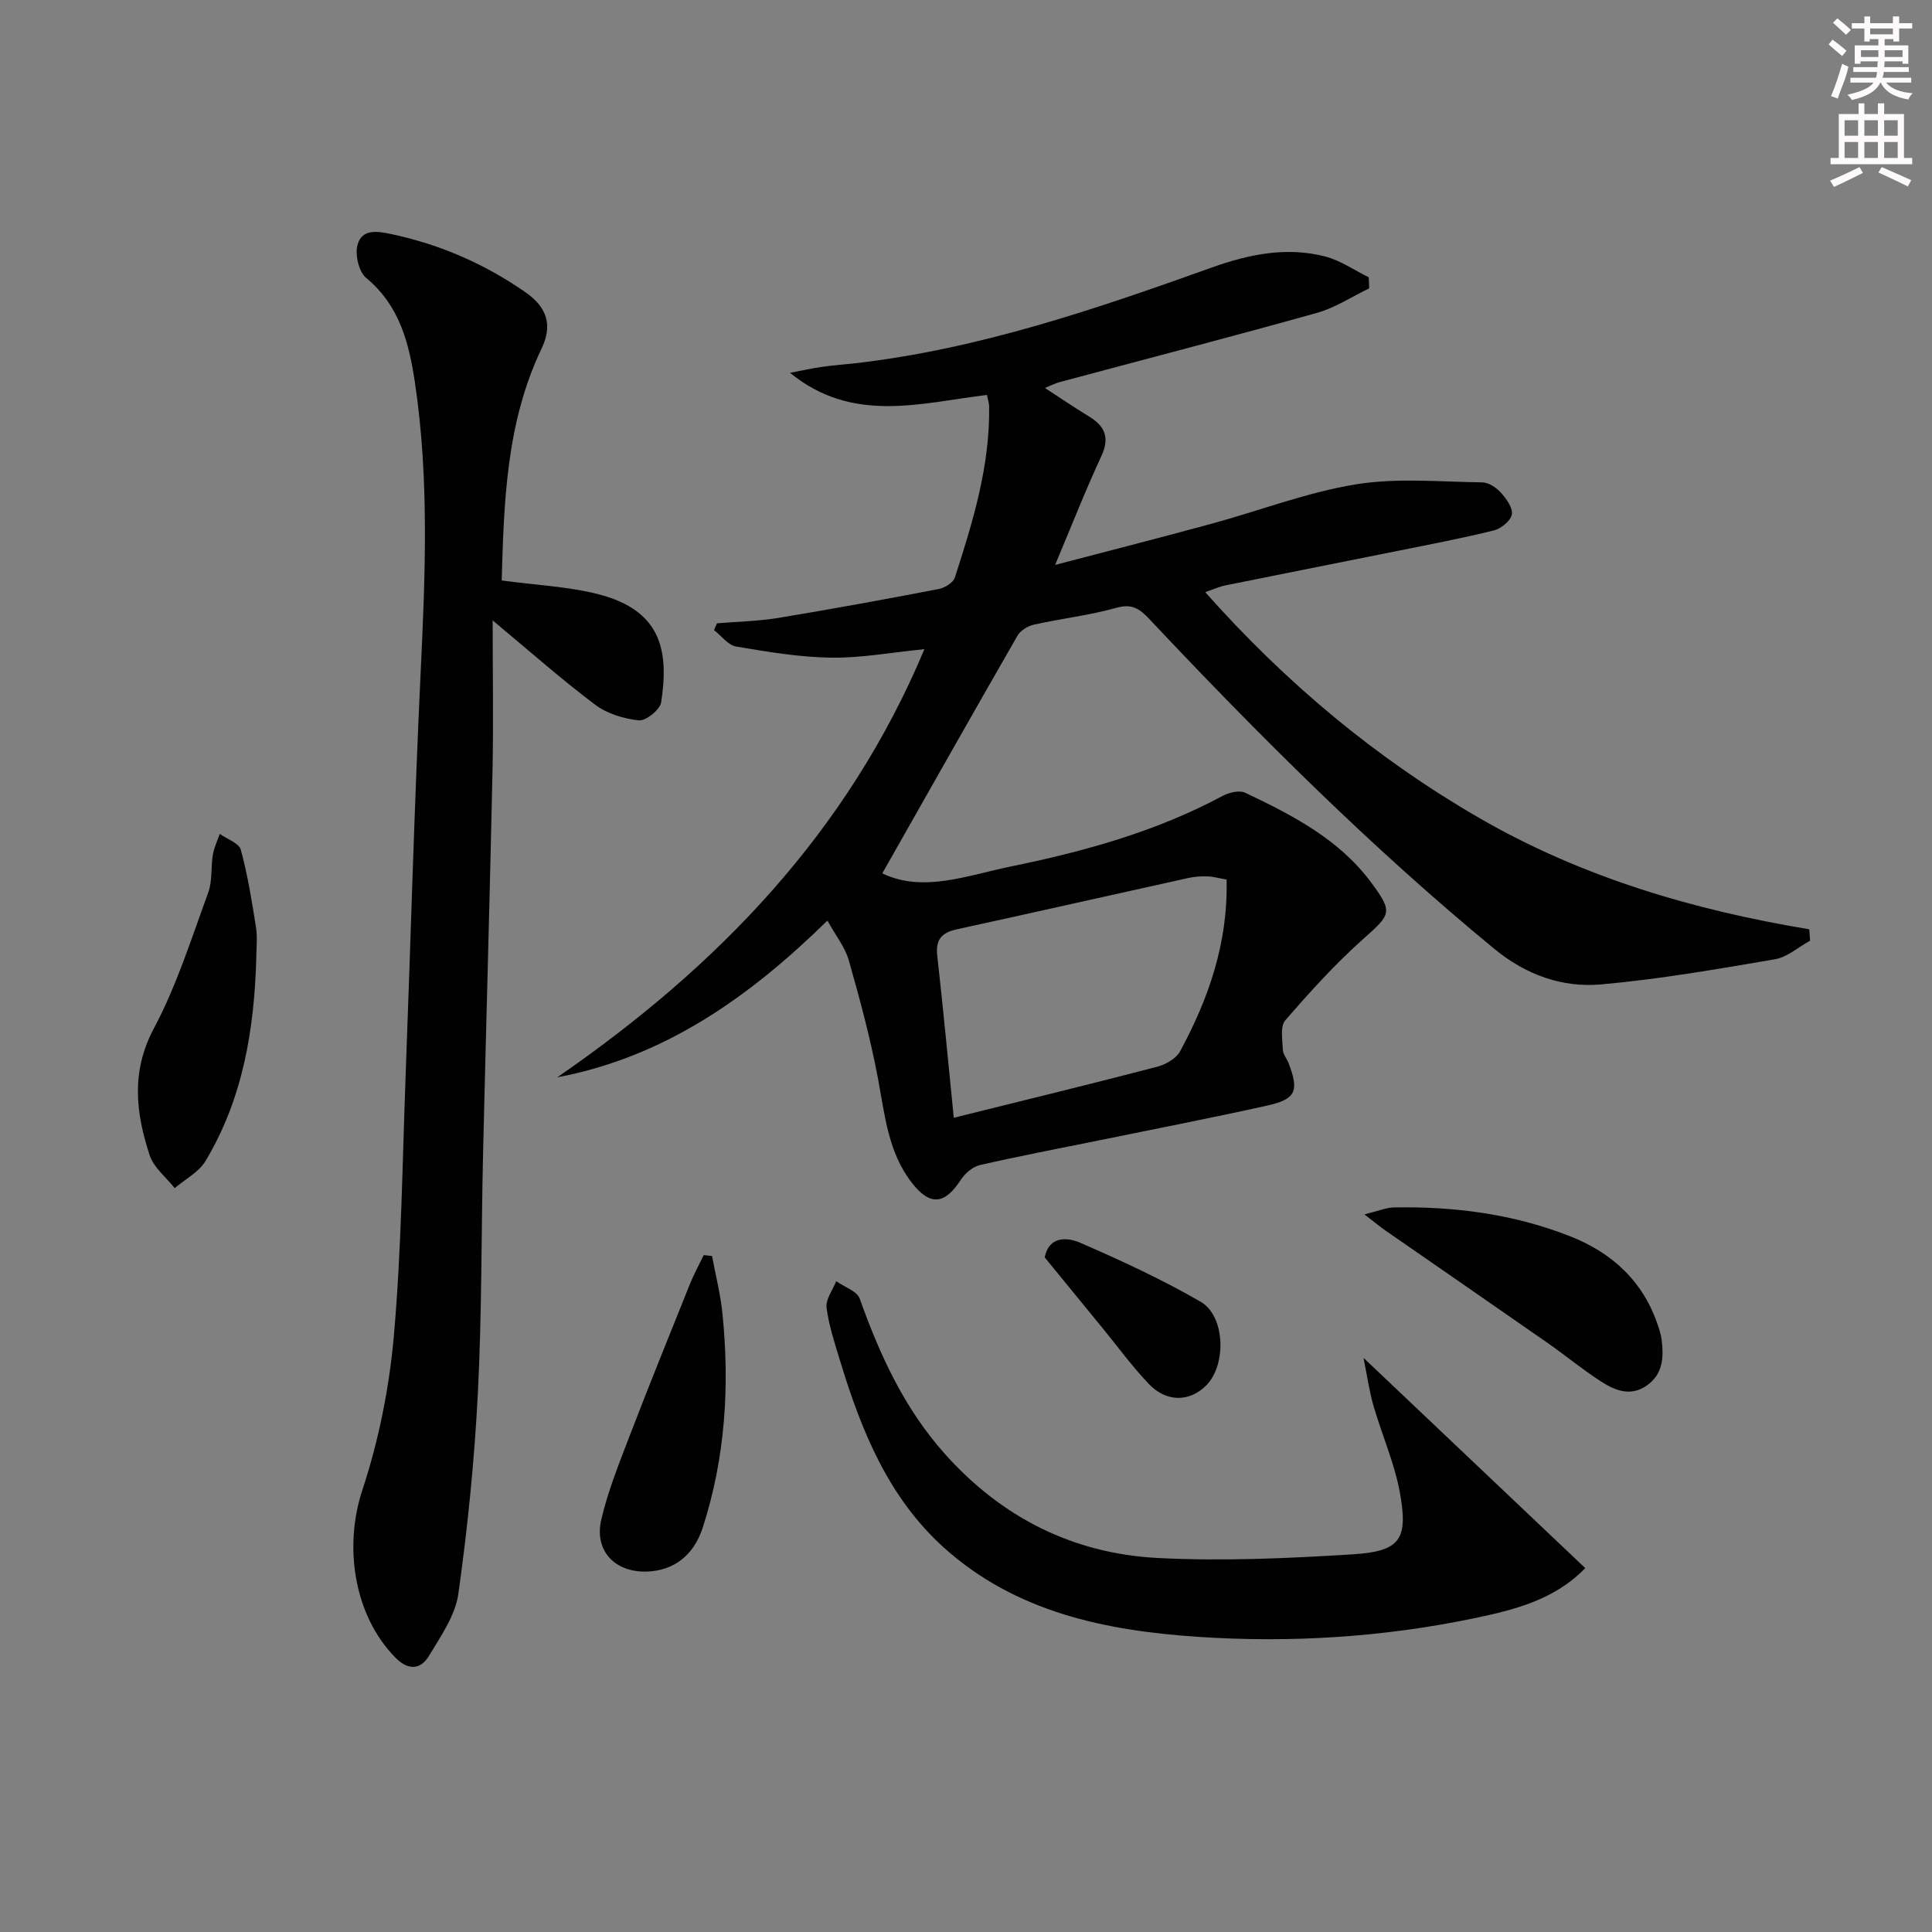 <svg enable-background="new 0 0 400 400" viewBox="0 0 400 400" xmlns="http://www.w3.org/2000/svg"><rect x="0" y="0" width="400" height="400" fill="#808080" stroke="none"/><g fill="#010102"><path d="m283.47 59.71c-3.59 1.72-7.03 4.01-10.81 5.07-17.73 4.96-35.55 9.58-53.33 14.35-.9.24-1.74.69-2.99 1.19 3.29 2.14 6.16 4.1 9.12 5.9 3.36 2.04 4.33 4.43 2.54 8.27-3.27 7.03-6.09 14.26-9.55 22.47 11.48-3.01 21.99-5.69 32.44-8.54 9.93-2.71 19.67-6.47 29.76-8.13 8.54-1.4 17.47-.53 26.23-.42 1.31.02 2.9 1.06 3.84 2.1 1.13 1.26 2.53 3.17 2.29 4.54-.23 1.32-2.23 2.94-3.73 3.31-6.6 1.64-13.3 2.9-19.97 4.25-11.87 2.39-23.74 4.73-35.61 7.13-1.23.25-2.41.8-4.17 1.4 16.73 18.83 35.36 34.39 56.69 46.73 21.17 12.24 44.26 19.07 68.37 23.07.06.79.11 1.57.17 2.36-2.42 1.32-4.72 3.41-7.29 3.85-11.94 2.04-23.92 4.13-35.97 5.2-8.09.72-15.61-2-22.13-7.37-25.51-21-48.83-44.28-71.44-68.3-2-2.13-3.58-3.2-6.79-2.3-5.57 1.56-11.39 2.22-17.05 3.48-1.27.28-2.81 1.21-3.43 2.29-9.42 16.38-18.7 32.83-27.99 49.21 8.45 4.08 17.6.41 26.68-1.44 15.15-3.1 30.02-7.21 43.78-14.6 1.33-.71 3.47-1.22 4.68-.65 9.8 4.66 19.47 9.63 26.13 18.65 4.54 6.15 4 6.54-1.68 11.61-5.81 5.17-11.07 10.99-16.17 16.88-1.08 1.25-.56 4.03-.49 6.1.03.92.82 1.79 1.18 2.72 2.23 5.82 1.55 7.49-4.51 8.83-11.49 2.55-23.04 4.79-34.57 7.15-8.29 1.69-16.6 3.26-24.84 5.15-1.5.34-3.08 1.74-3.96 3.08-3.32 5.1-6.32 5.43-10.09.61-4.92-6.3-5.6-13.97-7.01-21.49-1.55-8.28-3.75-16.46-6.06-24.57-.78-2.76-2.74-5.18-4.43-8.25-16.19 15.86-33.7 28.25-55.94 32.45 33.13-22.84 60.1-50.65 76.02-88.65-6.84.68-13.08 1.85-19.3 1.76-6.57-.09-13.16-1.2-19.67-2.3-1.67-.28-3.07-2.22-4.59-3.4.2-.47.41-.94.61-1.41 4.22-.35 8.49-.43 12.66-1.11 11.11-1.83 22.19-3.87 33.25-5.99 1.25-.24 3-1.31 3.34-2.37 3.73-11.53 7.29-23.12 7.1-35.45-.01-.64-.24-1.27-.45-2.36-13.75 1.65-27.79 6.03-40.77-4.58 2.47-.47 4.54-.94 6.64-1.24 2.3-.33 4.62-.49 6.93-.75 25.6-2.95 49.75-11.22 73.83-19.84 7.51-2.69 15.43-4.34 23.42-2.25 3.16.83 6 2.83 8.99 4.3.05.76.07 1.53.09 2.3zm-29.52 122.39c-1.62-.28-2.75-.61-3.89-.65-1.31-.04-2.67.03-3.95.31-16.01 3.53-32.01 7.16-48.03 10.65-3.15.69-4.41 2.14-4.03 5.47 1.21 10.7 2.2 21.42 3.42 33.54 14.25-3.54 28.19-6.93 42.08-10.55 1.79-.47 3.97-1.71 4.79-3.23 5.89-10.92 9.93-22.41 9.61-35.54z"/><path d="m103.87 120.18c7.18.97 13.7 1.25 19.9 2.82 13.42 3.39 14.69 12.05 13.12 22.39-.23 1.53-3.14 3.89-4.6 3.75-3.13-.31-6.6-1.38-9.09-3.25-6.98-5.25-13.53-11.06-21.2-17.44 0 11.01.18 21.09-.03 31.16-.56 26.45-1.34 52.89-1.96 79.34-.38 16.47-.23 32.97-1.07 49.42-.71 13.91-2.1 27.81-4.04 41.6-.63 4.49-3.63 8.79-6.08 12.85-1.79 2.97-4.38 3.02-7.01.32-8.65-8.85-10.6-23.09-6.8-34.6 3.4-10.29 5.59-21.22 6.54-32.03 1.57-17.87 1.76-35.87 2.43-53.81 1.05-27.76 1.78-55.53 3.1-83.27.96-20.14 1.82-40.23-1.18-60.27-1.22-8.15-3.18-15.9-10.07-21.6-1.53-1.27-2.36-4.79-1.82-6.82.9-3.41 4.05-2.9 7.07-2.26 10.07 2.15 19.29 6.16 27.7 12.02 4.57 3.18 5.63 6.89 3.35 11.66-7.31 15.29-7.79 31.67-8.26 48.02z"/><path d="m282.3 281.13c15.85 15.03 30.74 29.14 45.91 43.53-6.37 6.58-14.72 8.66-23.13 10.41-18.83 3.91-37.94 5.1-57.05 3.82-19.07-1.28-37.69-5.05-52.58-18.45-11.52-10.37-17.13-24.23-21.51-38.67-1.11-3.64-2.34-7.31-2.81-11.06-.21-1.71 1.28-3.63 2-5.45 1.67 1.19 4.31 2.04 4.87 3.62 4.16 11.69 9.26 22.77 17.63 32.14 11.76 13.18 26.57 20.63 44.02 21.54 13.41.7 26.93.08 40.36-.75 9.86-.61 11.58-3.02 9.83-12.73-1.11-6.14-3.73-11.99-5.47-18.02-.89-3.07-1.32-6.24-2.07-9.93z"/><path d="m282.48 251.43c3.01-.74 4.52-1.41 6.05-1.44 12.55-.25 24.86 1.36 36.58 5.98 8.73 3.44 15.18 9.4 18.19 18.57.31.94.61 1.9.73 2.88.43 3.59.3 7.05-3.04 9.41-3.48 2.46-6.76.98-9.72-.94-3.76-2.44-7.22-5.32-10.9-7.88-11.17-7.79-22.38-15.51-33.57-23.27-1.04-.73-2.02-1.54-4.32-3.31z"/><path d="m53.06 198.46c-.42 14.73-2.79 29.05-10.5 41.9-1.39 2.32-4.22 3.78-6.39 5.63-1.78-2.25-4.34-4.24-5.18-6.8-2.88-8.77-3.92-17.3.89-26.32 4.71-8.84 7.75-18.6 11.23-28.06.88-2.41.53-5.24.96-7.85.25-1.48.94-2.88 1.43-4.31 1.51 1.08 3.98 1.9 4.36 3.29 1.43 5.24 2.29 10.66 3.14 16.04.34 2.12.06 4.32.06 6.48z"/><path d="m147.42 260.04c.73 3.95 1.75 7.88 2.15 11.86 1.53 15.02.6 29.86-4.05 44.31-1.9 5.91-6.13 9.02-11.66 9.17-6.58.17-10.87-4.32-9.37-10.77 1.34-5.76 3.57-11.34 5.7-16.89 4.1-10.68 8.39-21.29 12.66-31.9.82-2.04 1.89-3.97 2.85-5.96.57.07 1.15.12 1.72.18z"/><path d="m216.29 260.32c.9-4.44 4.66-4.19 7.36-3.02 8.48 3.68 16.93 7.59 24.92 12.21 5.13 2.96 5.37 13.06 1.2 17.29-3.44 3.48-8.23 3.59-11.92-.27-3.43-3.59-6.38-7.65-9.53-11.5-3.89-4.75-7.78-9.51-12.03-14.71z"/></g><path d="m378.6 9.2.8-1c.9.7 1.9 1.4 2.9 2.3l-.9 1.1c-1.1-.9-2-1.7-2.8-2.4zm.5 10.7c.9-2.1 1.6-4.3 2.3-6.7.4.2.8.4 1.3.6-.7 3.1-1.5 4.3-2.2 6.6zm.4-15.2.9-.9c1 .8 2 1.6 2.8 2.4l-1 1c-1-.9-1.9-1.8-2.7-2.5zm12.5-1.3h1.2v1.4h2.7v1.1h-2.7v2.7h-1.2v-.5h-1.8v1.3h4.9v3.8h-1.2v-.5h-3.7c0 .4-.1.9-.1 1.2h5.1v1h-5.2c0 .5-.1.9-.3 1.2h6v1h-5.2c1.1 1.3 2.9 2 5.5 2.2-.4.4-.7.8-.9 1.3-2.9-.5-4.8-1.6-5.7-3.5h-.1c-.8 1.7-2.7 2.9-5.9 3.6-.2-.4-.6-.8-.9-1.1 2.8-.6 4.6-1.4 5.4-2.5h-4.8v-1h5.3c.1-.3.2-.7.2-1.2h-4.9v-1h5c0-.4 0-.8.1-1.2h-3.6v.5h-1.2v-3.8h4.9v-1.3h-1.8v.5h-1.1v-2.7h-2.6v-1.1h2.6v-1.4h1.2v1.4h4.7v-1.4zm-6.7 8.4h3.6c0-.4 0-.9 0-1.4h-3.6zm1.9-4.7h4.7v-1.2h-4.7zm6.7 3.3h-3.7v1.4h3.7z" fill="#fcfafa"/><path d="m384.7 21.4h1.3v2.2h2.8v-2.2h1.3v2.2h4.1v9.1h1.7v1.3h-16.9v-1.3h1.7v-9.1h4.1v-2.2zm.3 13.2.7 1.2c-1.8.9-3.8 1.9-6 2.9-.2-.4-.5-.8-.8-1.3 2.4-1 4.4-2 6.1-2.8zm-3.1-6.5h2.8v-3.2h-2.8zm0 4.6h2.8v-3.3h-2.8v3.2zm4.1-4.6h2.8v-3.2h-2.8zm0 4.6h2.8v-3.3h-2.8zm3.6 1.9c2.1.9 4.1 1.8 6.1 2.7l-.7 1.3c-2.2-1.1-4.2-2-6.1-2.9zm3.3-9.7h-2.8v3.2h2.8zm-2.8 7.8h2.8v-3.3h-2.8z" fill="#fcfafa"/></svg>